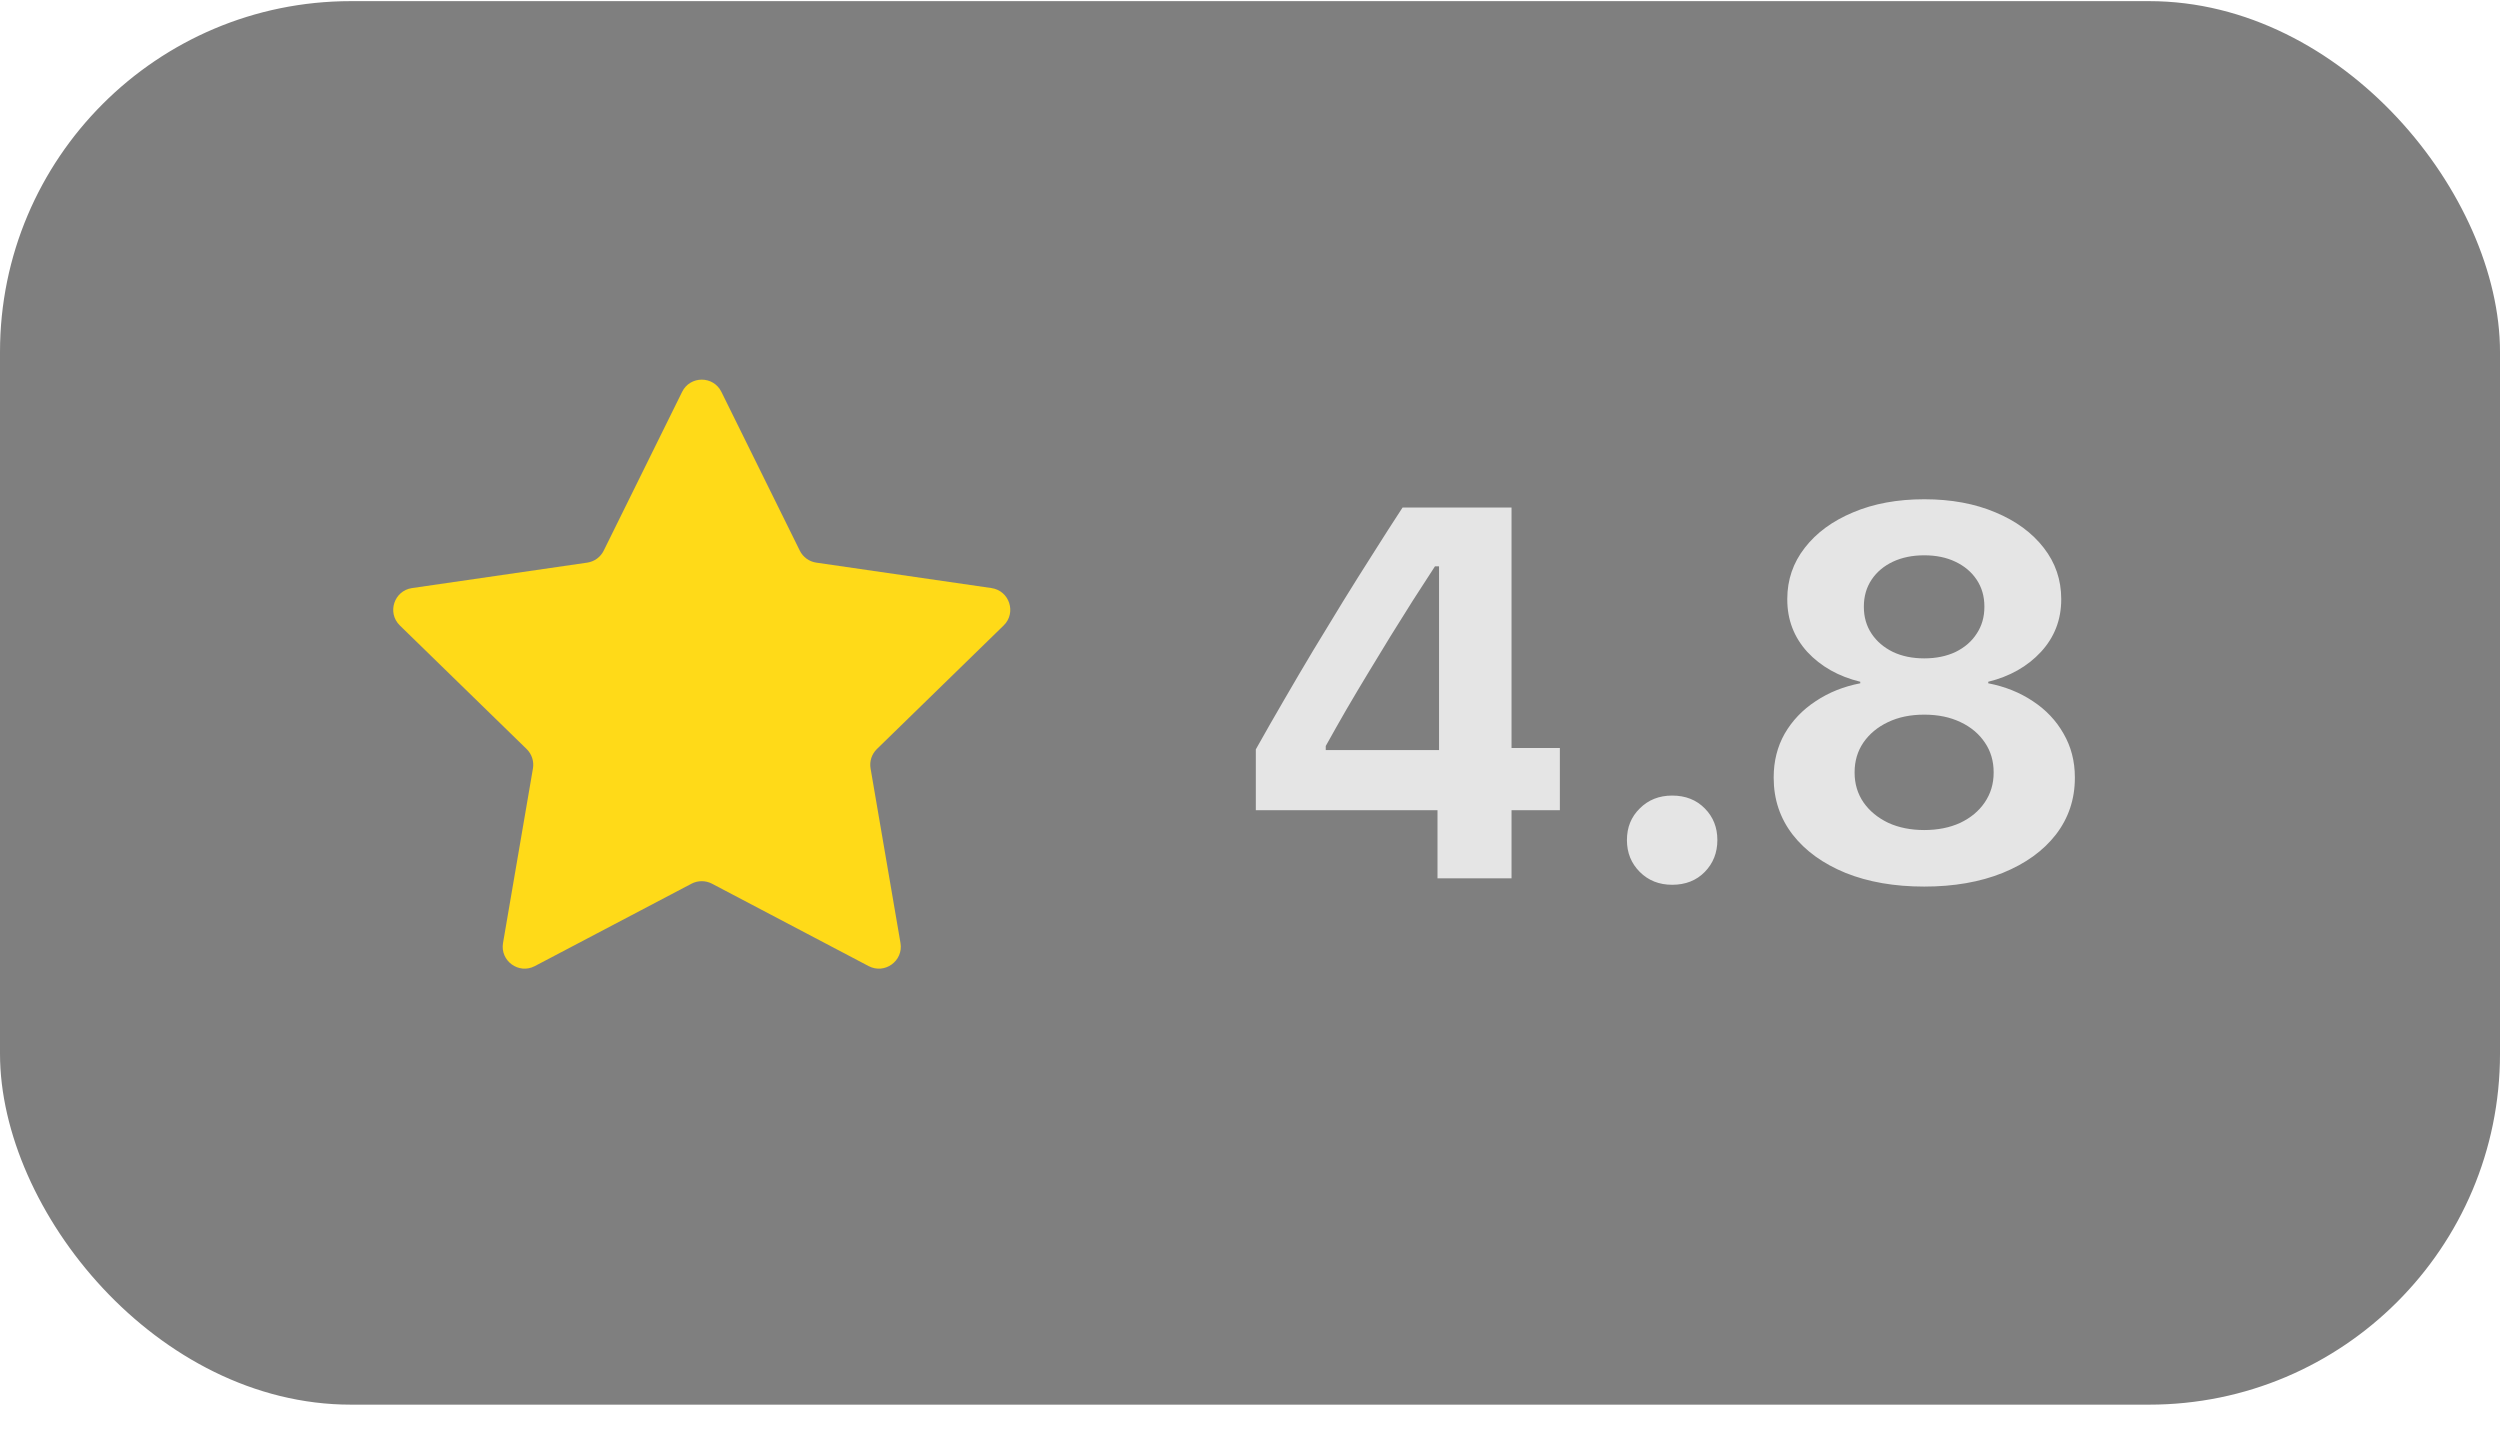<svg width="57" height="33" viewBox="0 0 57 33" fill="none" xmlns="http://www.w3.org/2000/svg">
<rect y="0.026" width="57" height="32" rx="8" fill="black" fill-opacity="0.5"/>
<path d="M15.552 8.935C15.735 8.563 16.265 8.563 16.448 8.935L18.235 12.554C18.308 12.702 18.448 12.804 18.611 12.828L22.606 13.408C23.016 13.468 23.18 13.972 22.883 14.261L19.992 17.079C19.875 17.194 19.821 17.359 19.849 17.521L20.531 21.5C20.601 21.908 20.172 22.22 19.805 22.027L16.233 20.148C16.087 20.072 15.913 20.072 15.767 20.148L12.194 22.027C11.828 22.22 11.399 21.908 11.469 21.5L12.151 17.521C12.179 17.359 12.125 17.194 12.008 17.079L9.117 14.261C8.82 13.972 8.984 13.468 9.394 13.408L13.389 12.828C13.552 12.804 13.692 12.702 13.765 12.554L15.552 8.935Z" fill="#FFDA18"/>
<path d="M32.775 20.026V18.473H28.633V17.085C28.848 16.702 29.064 16.323 29.283 15.948C29.502 15.569 29.723 15.194 29.945 14.823C30.172 14.448 30.396 14.079 30.619 13.716C30.846 13.348 31.072 12.987 31.299 12.632C31.525 12.272 31.752 11.919 31.979 11.571H34.463V17.055H35.565V18.473H34.463V20.026H32.775ZM30.227 17.102H32.81V12.913H32.717C32.553 13.167 32.385 13.427 32.213 13.692C32.045 13.958 31.875 14.229 31.703 14.507C31.535 14.784 31.365 15.063 31.193 15.345C31.025 15.622 30.859 15.901 30.695 16.182C30.535 16.46 30.379 16.735 30.227 17.009V17.102ZM38.125 20.173C37.828 20.173 37.582 20.075 37.387 19.88C37.191 19.684 37.094 19.442 37.094 19.153C37.094 18.864 37.191 18.624 37.387 18.432C37.582 18.237 37.828 18.139 38.125 18.139C38.43 18.139 38.678 18.237 38.869 18.432C39.06 18.624 39.156 18.864 39.156 19.153C39.156 19.442 39.06 19.684 38.869 19.88C38.678 20.075 38.43 20.173 38.125 20.173ZM43.873 20.214C43.193 20.214 42.596 20.11 42.08 19.903C41.565 19.692 41.162 19.401 40.873 19.03C40.584 18.655 40.44 18.223 40.44 17.735V17.723C40.44 17.356 40.523 17.024 40.691 16.727C40.863 16.43 41.098 16.184 41.395 15.989C41.691 15.79 42.031 15.653 42.414 15.579V15.544C41.918 15.423 41.516 15.196 41.207 14.864C40.902 14.528 40.75 14.13 40.75 13.669V13.657C40.75 13.22 40.883 12.831 41.148 12.491C41.414 12.147 41.781 11.878 42.25 11.682C42.719 11.483 43.26 11.383 43.873 11.383C44.486 11.383 45.027 11.483 45.496 11.682C45.965 11.878 46.332 12.147 46.598 12.491C46.863 12.831 46.996 13.22 46.996 13.657V13.669C46.996 14.13 46.842 14.528 46.533 14.864C46.225 15.196 45.824 15.423 45.332 15.544V15.579C45.715 15.653 46.055 15.79 46.352 15.989C46.648 16.184 46.881 16.43 47.049 16.727C47.221 17.024 47.307 17.356 47.307 17.723V17.735C47.307 18.223 47.162 18.655 46.873 19.03C46.584 19.401 46.18 19.692 45.66 19.903C45.145 20.11 44.549 20.214 43.873 20.214ZM43.873 18.925C44.182 18.925 44.455 18.87 44.693 18.761C44.932 18.647 45.117 18.493 45.25 18.298C45.387 18.098 45.455 17.872 45.455 17.618V17.606C45.455 17.352 45.389 17.128 45.256 16.932C45.123 16.733 44.938 16.577 44.699 16.464C44.461 16.35 44.185 16.294 43.873 16.294C43.56 16.294 43.285 16.35 43.047 16.464C42.809 16.577 42.621 16.733 42.484 16.932C42.352 17.128 42.285 17.352 42.285 17.606V17.618C42.285 17.872 42.353 18.098 42.49 18.298C42.627 18.493 42.815 18.647 43.053 18.761C43.291 18.87 43.565 18.925 43.873 18.925ZM43.873 15.011C44.143 15.011 44.381 14.962 44.588 14.864C44.795 14.762 44.955 14.624 45.068 14.448C45.185 14.272 45.244 14.069 45.244 13.839V13.827C45.244 13.596 45.185 13.393 45.068 13.217C44.951 13.042 44.789 12.905 44.582 12.807C44.379 12.71 44.143 12.661 43.873 12.661C43.603 12.661 43.365 12.71 43.158 12.807C42.951 12.905 42.789 13.042 42.672 13.217C42.555 13.393 42.496 13.596 42.496 13.827V13.839C42.496 14.069 42.555 14.272 42.672 14.448C42.789 14.624 42.951 14.762 43.158 14.864C43.365 14.962 43.603 15.011 43.873 15.011Z" fill="#E5E5E5"/>
</svg>
